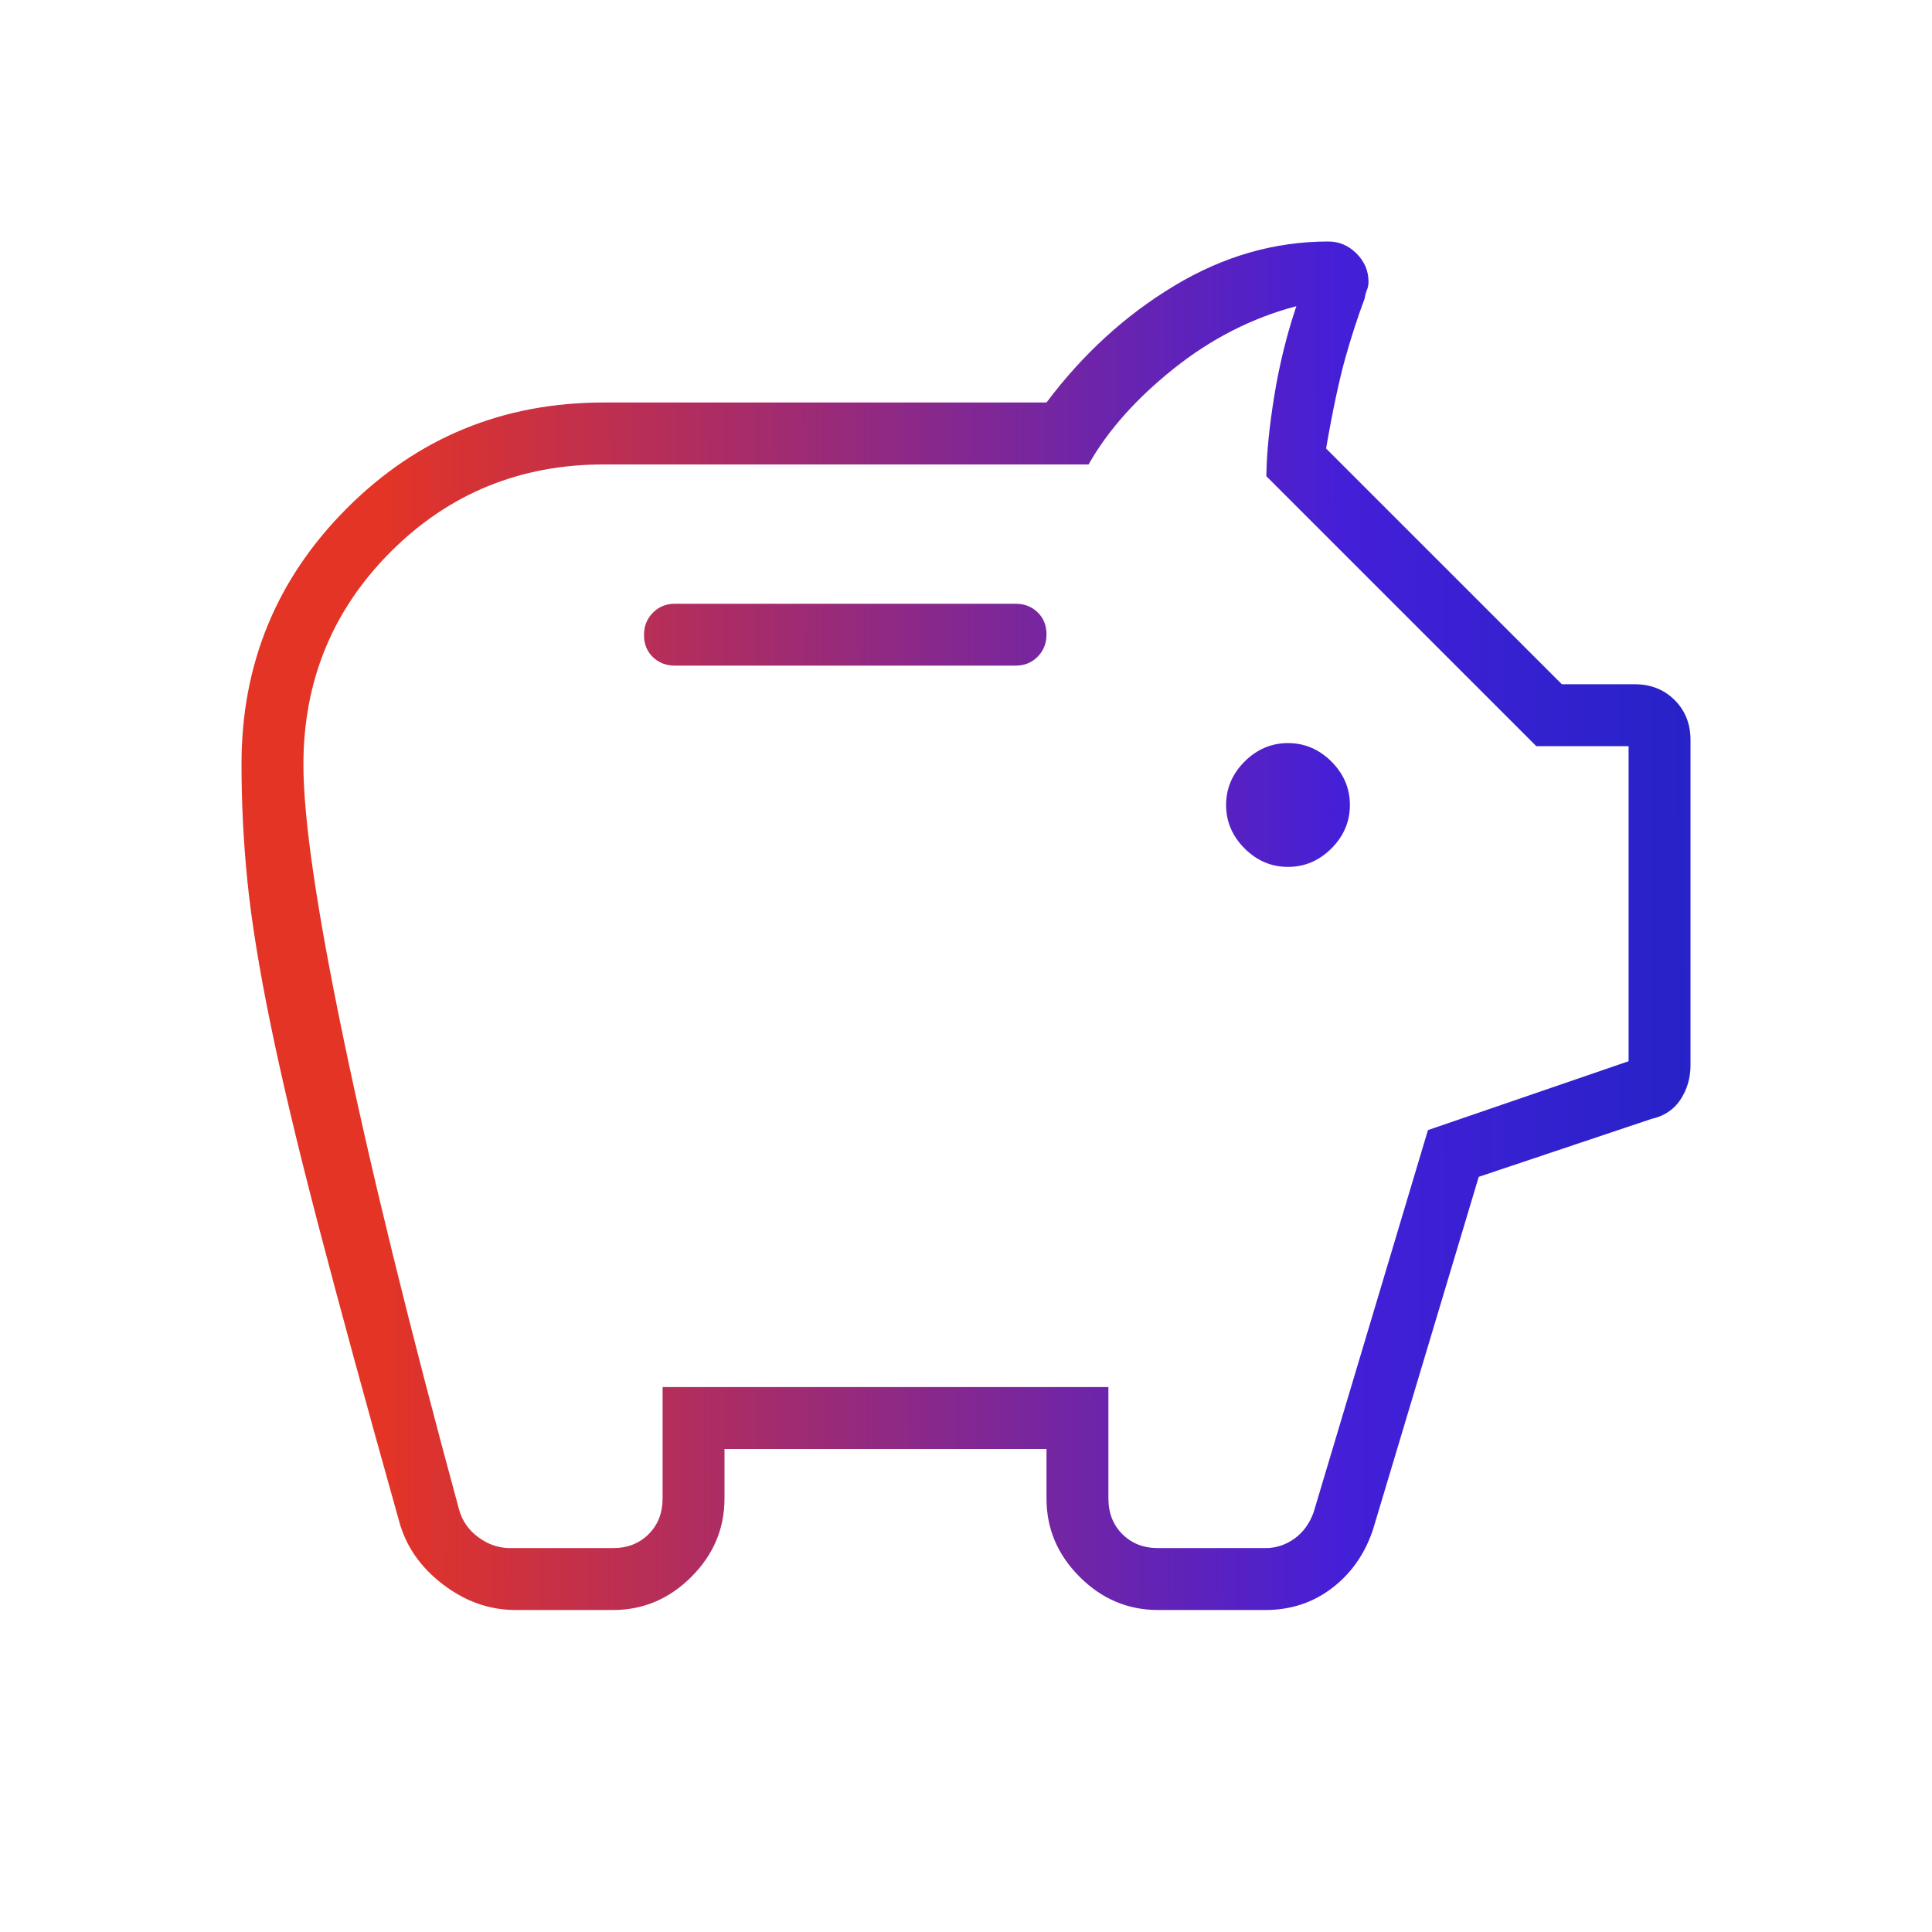 <svg width="48" height="48" viewBox="0 0 48 48" fill="none" xmlns="http://www.w3.org/2000/svg">
<mask id="mask0_9682_474" style="mask-type:alpha" maskUnits="userSpaceOnUse" x="0" y="0" width="48" height="48">
<rect width="48" height="48" fill="#D9D9D9"/>
</mask>
<g mask="url(#mask0_9682_474)">
<path d="M12.807 40C12.159 40 11.556 39.787 11.001 39.361C10.444 38.935 10.083 38.413 9.915 37.792C9.082 34.823 8.409 32.355 7.896 30.389C7.383 28.422 6.989 26.761 6.713 25.404C6.436 24.048 6.248 22.885 6.149 21.915C6.05 20.944 6 19.967 6 18.982C6 16.491 6.874 14.372 8.623 12.623C10.372 10.874 12.497 10 15 10H26C26.9 8.8 27.958 7.833 29.175 7.1C30.392 6.367 31.667 6 33 6C33.269 6 33.503 6.099 33.702 6.298C33.901 6.497 34 6.731 34 7C34 7.072 33.988 7.137 33.964 7.196C33.939 7.255 33.919 7.329 33.904 7.419C33.745 7.837 33.588 8.319 33.432 8.866C33.278 9.412 33.115 10.171 32.946 11.143L38.804 17H40.615C41.014 17 41.344 17.131 41.606 17.393C41.869 17.655 42 17.986 42 18.384V26.465C42 26.782 41.917 27.067 41.751 27.319C41.584 27.571 41.343 27.731 41.027 27.8L36.739 29.238L34.111 38.004C33.91 38.606 33.572 39.09 33.096 39.454C32.62 39.818 32.069 40 31.442 40H28.769C28.021 40 27.372 39.725 26.823 39.176C26.274 38.627 26 37.979 26 37.231V36H18V37.231C18 37.979 17.726 38.627 17.177 39.176C16.628 39.725 15.979 40 15.231 40H12.807ZM12.673 38.462H15.231C15.59 38.462 15.884 38.346 16.116 38.115C16.346 37.885 16.462 37.59 16.462 37.231V34.462H27.538V37.231C27.538 37.59 27.654 37.885 27.884 38.115C28.116 38.346 28.41 38.462 28.769 38.462H31.442C31.699 38.462 31.936 38.385 32.154 38.231C32.372 38.077 32.532 37.859 32.635 37.577L35.477 28.077L40.462 26.366V18.538H38.169L31.462 11.831C31.469 11.264 31.535 10.598 31.66 9.832C31.784 9.067 31.966 8.325 32.208 7.607C31.108 7.897 30.091 8.415 29.157 9.162C28.224 9.908 27.52 10.7 27.046 11.539H15C12.919 11.539 11.155 12.262 9.708 13.708C8.262 15.155 7.538 16.919 7.538 19C7.538 20.349 7.873 22.63 8.543 25.844C9.211 29.058 10.165 32.944 11.404 37.5C11.481 37.782 11.641 38.013 11.884 38.193C12.128 38.372 12.391 38.462 12.673 38.462ZM32 21.538C32.413 21.538 32.772 21.385 33.079 21.079C33.385 20.772 33.538 20.413 33.538 20C33.538 19.587 33.385 19.228 33.079 18.921C32.772 18.615 32.413 18.462 32 18.462C31.587 18.462 31.228 18.615 30.921 18.921C30.615 19.228 30.462 19.587 30.462 20C30.462 20.413 30.615 20.772 30.921 21.079C31.228 21.385 31.587 21.538 32 21.538ZM25.231 16.538C25.45 16.538 25.633 16.464 25.78 16.316C25.927 16.167 26 15.982 26 15.76C26 15.538 25.927 15.356 25.78 15.213C25.633 15.071 25.45 15 25.231 15H16.769C16.55 15 16.367 15.074 16.22 15.223C16.073 15.372 16 15.557 16 15.778C16 16 16.073 16.183 16.22 16.325C16.367 16.467 16.55 16.538 16.769 16.538H25.231Z" fill="url(#paint0_linear_9682_474)"/>
</g>
<defs>
<linearGradient id="paint0_linear_9682_474" x1="-9.615" y1="22.973" x2="50.228" y2="22.826" gradientUnits="userSpaceOnUse">
<stop offset="0.318" stop-color="#E43425"/>
<stop offset="0.719" stop-color="#441FD8"/>
<stop offset="1" stop-color="#0A26B8"/>
</linearGradient>
</defs>
</svg>
